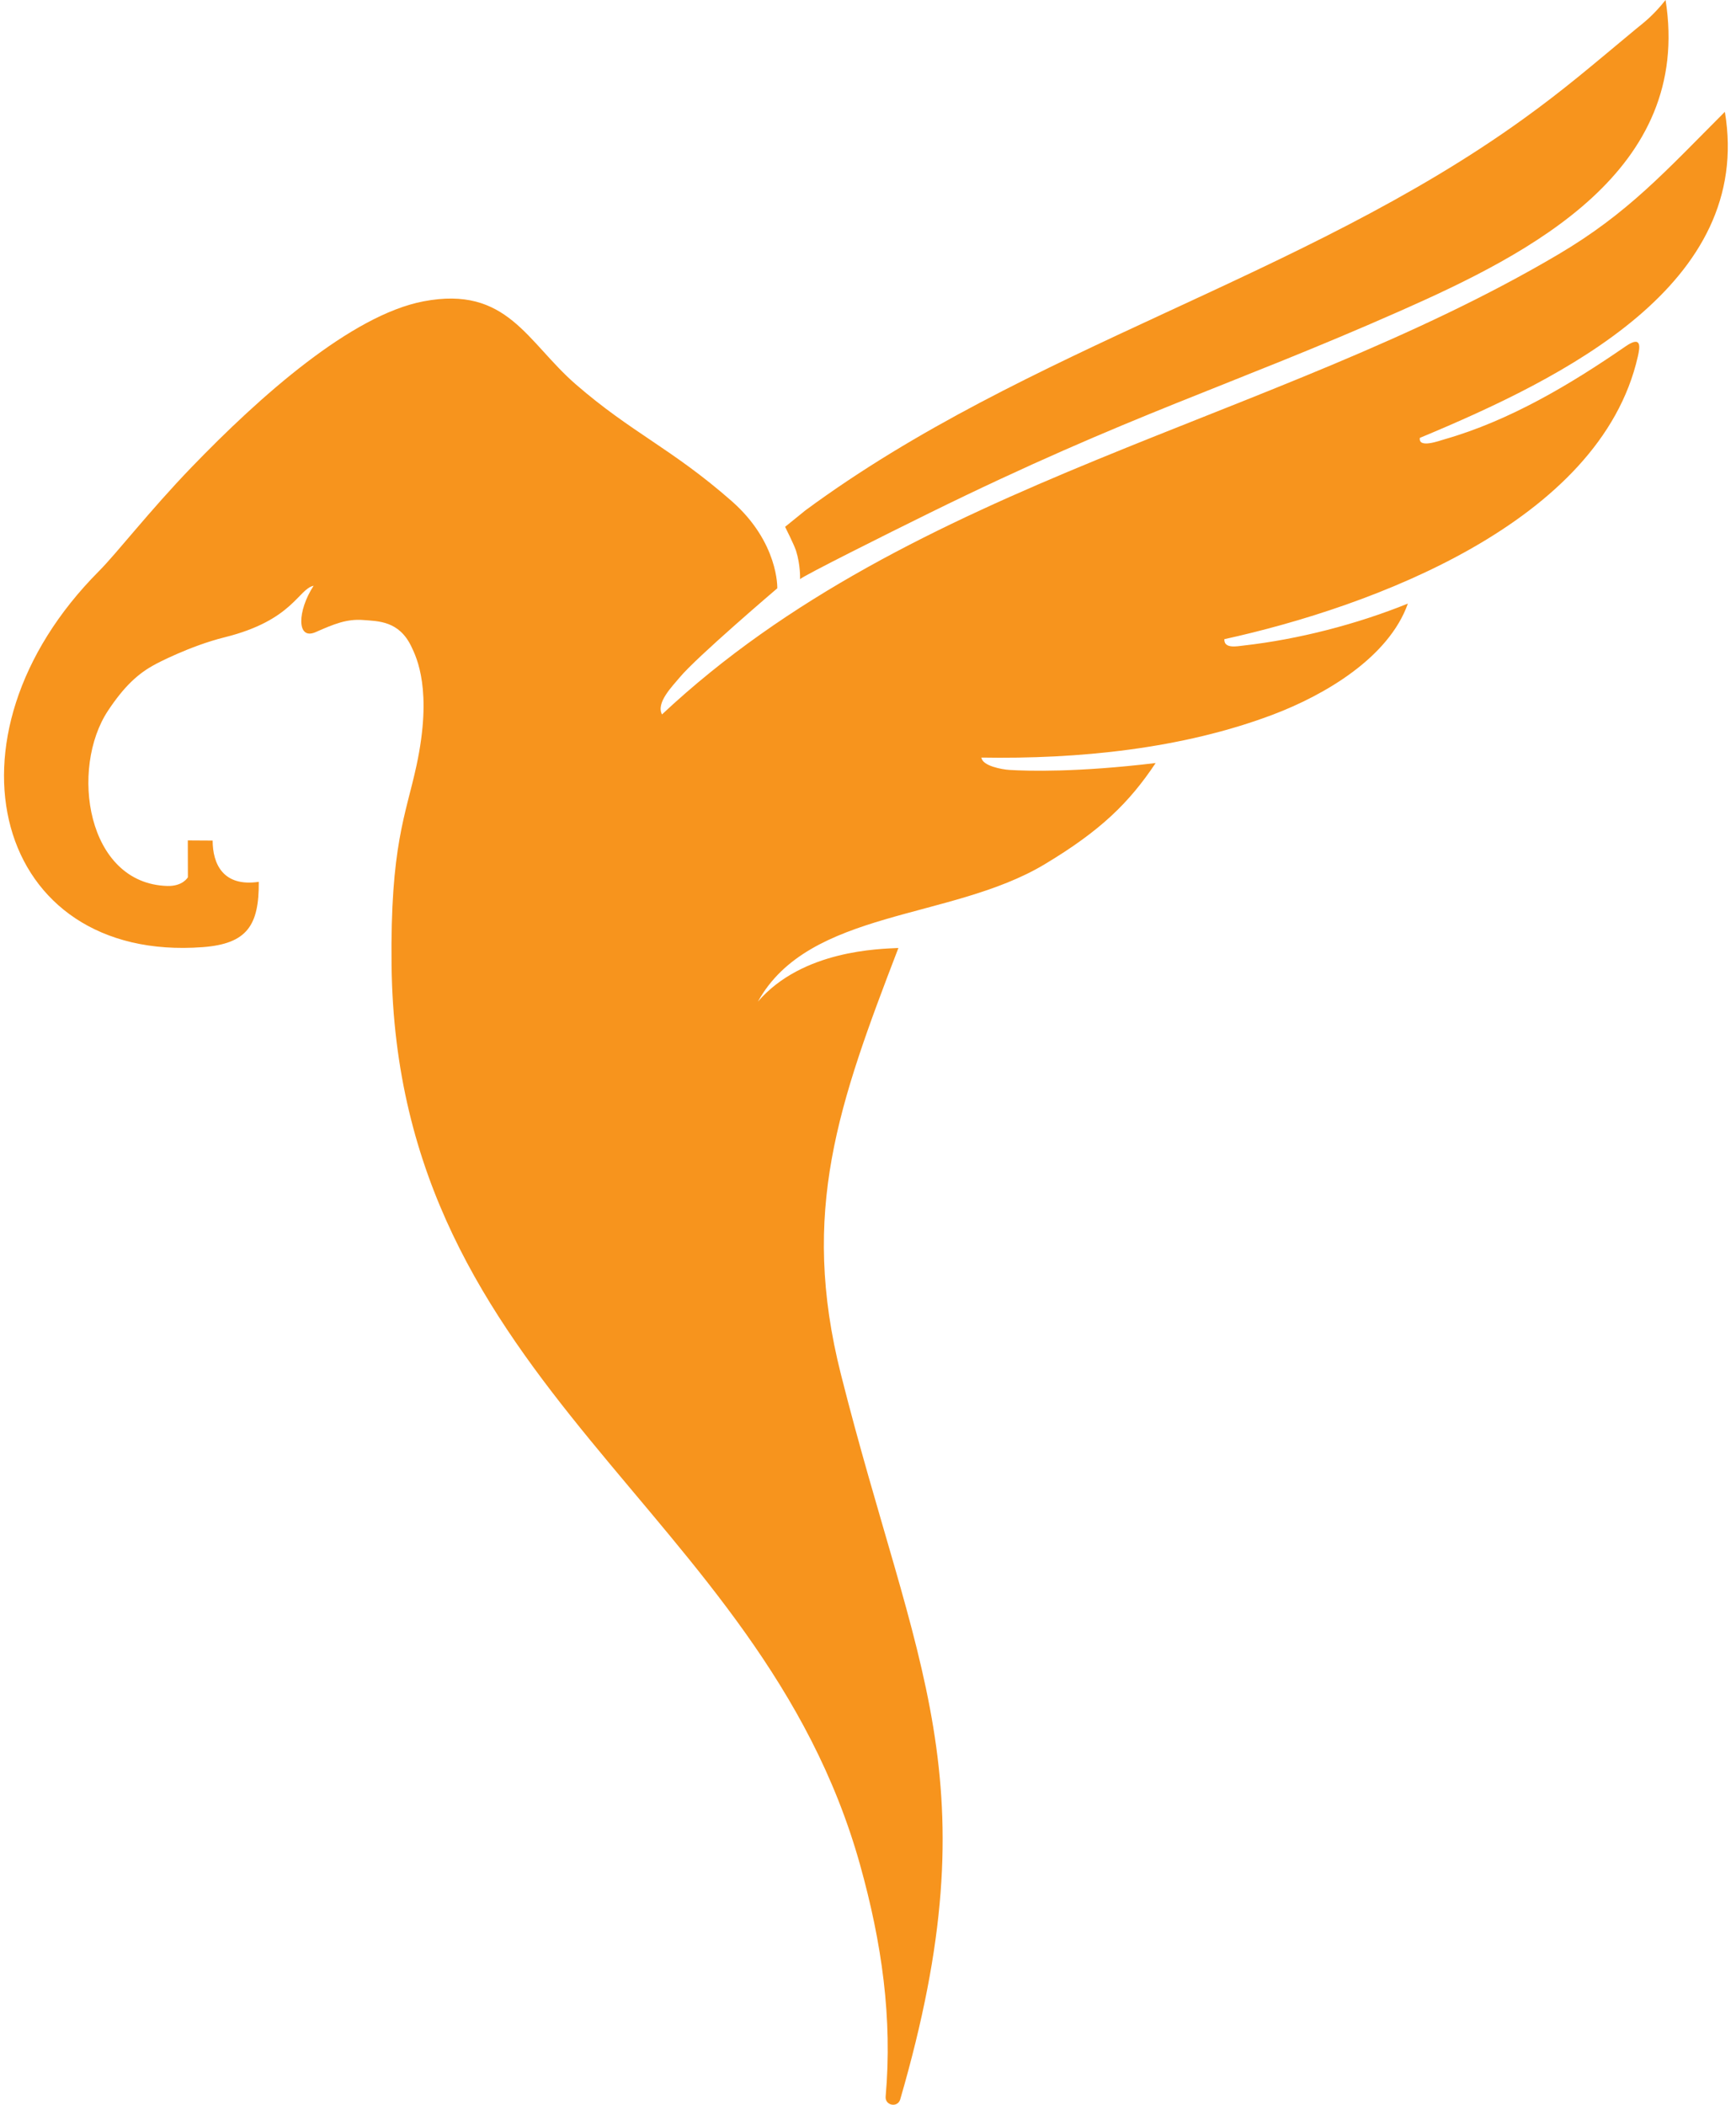 <svg width="212" height="257" viewBox="0 0 212 257" fill="none" xmlns="http://www.w3.org/2000/svg">
<path d="M97.701 70.716C98.249 70.23 108.3 65.202 113.478 62.655C138.072 50.55 150.181 47.176 171.082 37.928C186.906 30.927 206.7 20.84 203.399 2.28882e-05C201.796 2.025 200.532 2.917 199.834 3.496C194.141 8.223 191.086 10.879 186.013 14.536C158.996 34.016 125.433 42.355 98.368 62.309L95.875 64.328C95.875 64.328 96.983 66.527 97.212 67.248C97.778 69.042 97.701 70.716 97.701 70.716Z" fill="#F7941D"/>
<path d="M210.64 13.653C203.355 20.951 198.818 26.029 190.31 31.056C155.483 51.638 111.371 58.61 80.843 87.235C80.085 85.803 82.113 83.794 82.994 82.728C85.042 80.247 94.923 71.834 94.923 71.834C94.923 71.834 95.115 66.24 89.343 61.177C82.019 54.753 77.143 52.855 70.321 46.935C64.335 41.739 61.946 34.843 51.72 36.794C42.914 38.473 31.792 48.331 23.365 57.078C18.22 62.419 14.281 67.531 12.081 69.741C-8.125 90.032 -0.656 117.563 24.756 115.65C30.176 115.243 31.644 112.992 31.602 107.675C27.219 108.325 25.969 105.449 25.969 102.637L22.934 102.619L22.945 107.114C22.945 107.114 22.341 108.236 20.425 108.18C10.55 107.889 8.506 93.827 13.201 86.761C15.15 83.825 16.888 82.194 19.008 81.095L19.004 81.089C19.004 81.089 23.14 78.881 27.458 77.809C35.756 75.745 36.425 71.923 38.298 71.523C36.292 74.599 36.206 78.218 38.546 77.185C40.794 76.194 42.35 75.547 44.391 75.709C46.209 75.853 48.727 75.81 50.227 78.931C50.882 80.295 52.843 84.277 50.858 93.493C49.563 99.499 47.645 103.258 47.818 117.877C48.43 169.708 92.802 184.007 105.021 227.666C107.701 237.243 108.998 246.449 108.154 256.001C108.061 257.061 109.538 257.403 109.916 256.408C121.295 217.303 111.75 203.682 102.696 167.825C97.67 147.918 102.406 134.778 109.713 115.753C107.434 115.869 98.005 115.993 92.559 122.298C98.785 111.009 116.135 112.388 127.554 105.543C134.432 101.421 137.913 97.992 141.128 93.169C131.567 94.32 125.533 94.151 123.244 94.009C122.397 93.957 119.954 93.528 119.855 92.502C131.647 92.708 144.38 91.45 155.473 87.249C161.784 84.859 169.601 80.281 171.929 73.701C165.684 76.225 158.572 78.065 151.861 78.824C151.068 78.912 149.46 79.25 149.516 78.046C167.531 74.095 195.402 63.791 200.006 43.555C200.252 42.477 200.572 40.873 198.513 42.293C191.754 46.956 184.34 51.366 176.437 53.629C175.742 53.828 173.206 54.785 173.388 53.469C191.083 46.101 214.162 34.695 210.64 13.653Z" fill="#F7941D"/>
</svg>
